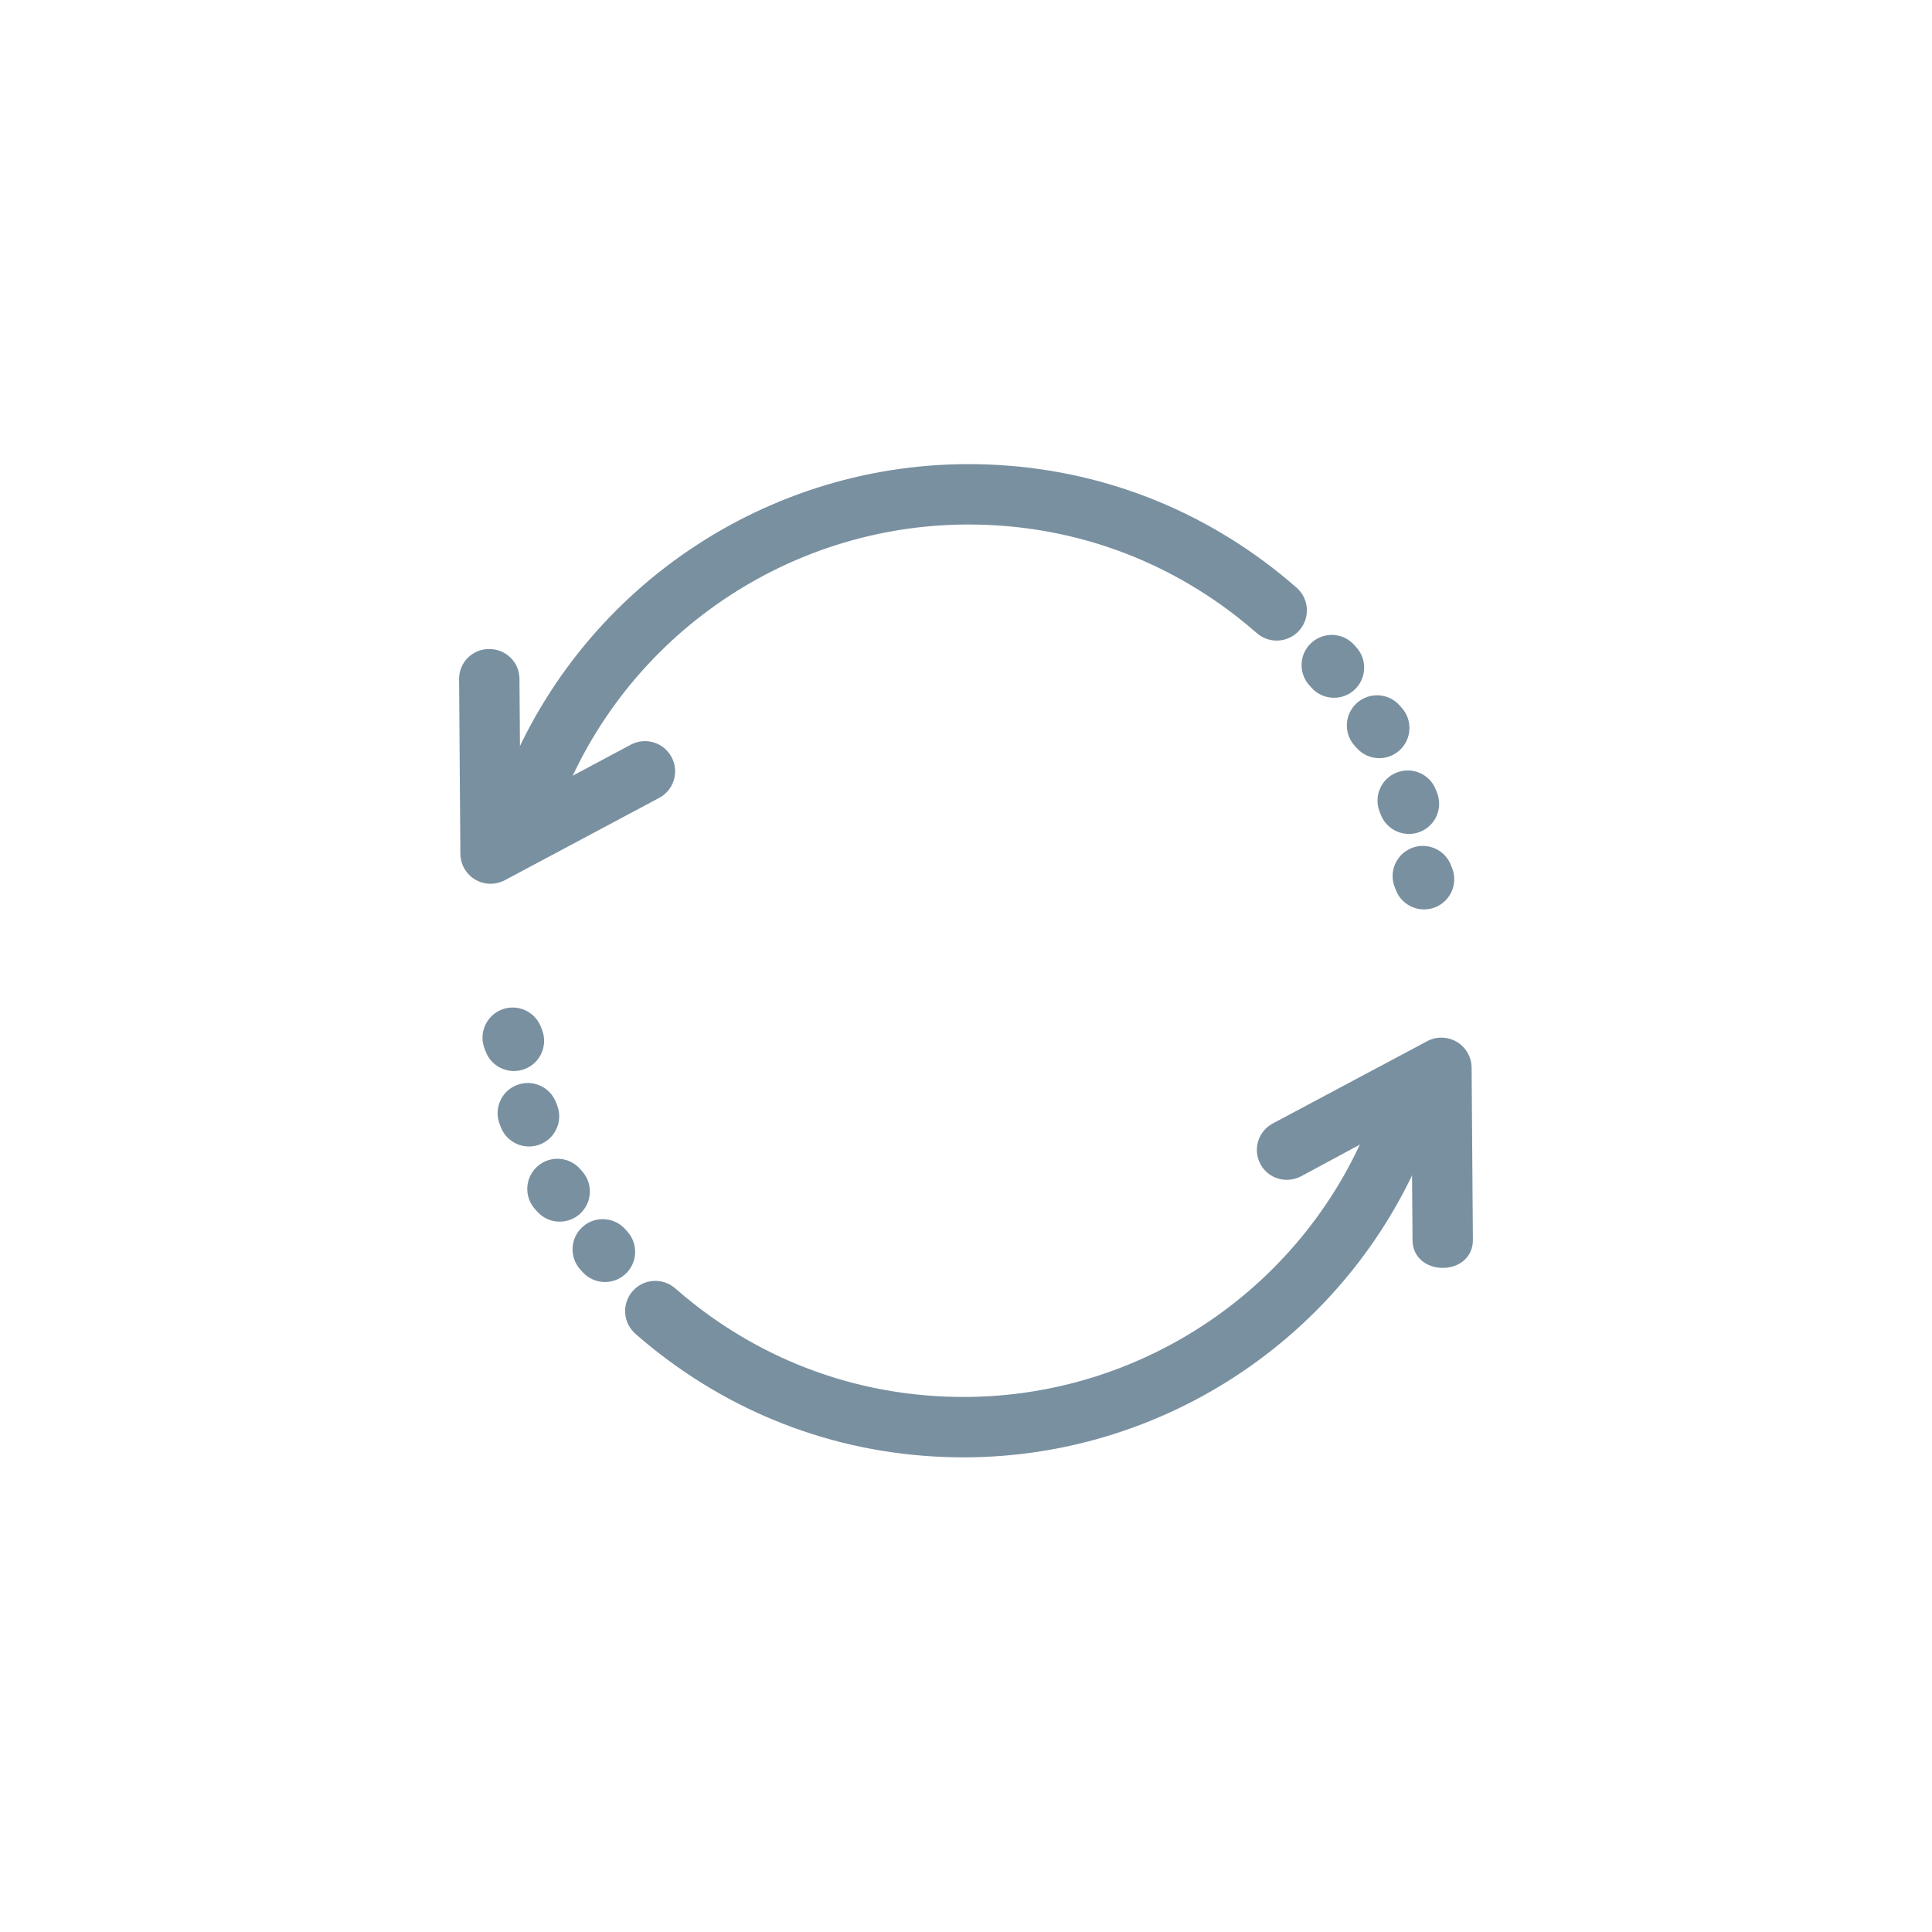 <?xml version="1.0" ?><svg enable-background="new 0 0 128 128" width="20px" height="20px" id="Слой_1" version="1.1" viewBox="0 0 128 128" xml:space="preserve" xmlns="http://www.w3.org/2000/svg" xmlns:xlink="http://www.w3.org/1999/xlink"><g><g><path d="M88.381,46.23c-0.553,0-1.103-0.228-1.498-0.674l-0.142-0.159    c-0.736-0.824-0.665-2.088,0.158-2.824c0.824-0.735,2.088-0.665,2.824,0.158    l0.154,0.173c0.732,0.827,0.656,2.091-0.171,2.823    C89.326,46.064,88.852,46.23,88.381,46.23z" fill="#7990a0"/></g><g><path d="M91.381,50.23c-0.553,0-1.103-0.228-1.498-0.674l-0.142-0.159    c-0.736-0.824-0.665-2.088,0.158-2.824c0.824-0.735,2.088-0.665,2.824,0.158    l0.154,0.173c0.732,0.827,0.656,2.091-0.171,2.823    C92.326,50.064,91.852,50.23,91.381,50.23z" fill="#7990a0"/></g><g><path d="M93.347,55.251c-0.8,0-1.556-0.483-1.864-1.274L91.406,53.782    c-0.408-1.027,0.094-2.189,1.121-2.597c1.028-0.407,2.19,0.094,2.597,1.121    l0.086,0.219c0.401,1.029-0.107,2.188-1.137,2.59    C93.835,55.207,93.589,55.251,93.347,55.251z" fill="#7990a0"/></g><g><path d="M94.347,60.251c-0.8,0-1.556-0.483-1.864-1.274L92.406,58.782    c-0.408-1.027,0.094-2.189,1.121-2.597c1.027-0.407,2.189,0.094,2.597,1.121    l0.086,0.219c0.401,1.029-0.107,2.188-1.137,2.59    C94.835,60.207,94.589,60.251,94.347,60.251z" fill="#7990a0"/></g><g><path d="M34.967,55.382c-0.221,0-0.446-0.037-0.667-0.115    c-1.042-0.369-1.587-1.511-1.219-2.553C37.729,39.577,50.219,30.75,64.162,30.75    c7.372,0,14.343,2.38,20.159,6.882c0.542,0.419,1.07,0.855,1.584,1.307    c0.83,0.729,0.911,1.993,0.182,2.823c-0.729,0.829-1.992,0.911-2.823,0.182    c-0.452-0.397-0.917-0.78-1.393-1.149C76.763,36.84,70.639,34.75,64.162,34.75    c-12.251,0-23.226,7.755-27.309,19.299C36.562,54.87,35.791,55.382,34.967,55.382z" fill="#7990a0"/></g><g><path d="    M43.953,46.333" fill="none" stroke="#7990a0" stroke-linecap="round" stroke-linejoin="round" stroke-miterlimit="10" stroke-width="4"/></g><g><path d="    M34.967,53.382" fill="none" stroke="#7990a0" stroke-linecap="round" stroke-linejoin="round" stroke-miterlimit="10" stroke-width="4"/></g><g><path d="M40.082,84.937c-0.549,0-1.097-0.225-1.492-0.667l-0.16-0.18    c-0.729-0.831-0.646-2.094,0.185-2.822c0.83-0.729,2.094-0.646,2.822,0.185    l0.135,0.152c0.736,0.824,0.665,2.088-0.158,2.824    C41.033,84.769,40.557,84.937,40.082,84.937z" fill="#7990a0"/></g><g><path d="M37.082,80.937c-0.549,0-1.097-0.225-1.492-0.667l-0.16-0.18    c-0.729-0.831-0.646-2.094,0.185-2.822c0.83-0.73,2.093-0.646,2.822,0.185    l0.135,0.152c0.736,0.824,0.665,2.088-0.158,2.824    C38.033,80.769,37.557,80.937,37.082,80.937z" fill="#7990a0"/></g><g><path d="M35.049,75.958c-0.795,0-1.548-0.478-1.859-1.262l-0.087-0.223    c-0.399-1.03,0.113-2.188,1.143-2.587c1.03-0.396,2.188,0.113,2.587,1.143    l0.075,0.191c0.408,1.027-0.094,2.189-1.121,2.597    C35.544,75.912,35.294,75.958,35.049,75.958z" fill="#7990a0"/></g><g><path d="M34.049,70.958c-0.795,0-1.548-0.478-1.859-1.262l-0.087-0.223    c-0.399-1.03,0.113-2.188,1.143-2.587c1.03-0.397,2.188,0.113,2.587,1.143    l0.075,0.191c0.408,1.027-0.094,2.189-1.121,2.597    C34.544,70.912,34.294,70.958,34.049,70.958z" fill="#7990a0"/></g><g><path d="M32.501,58.553c-0.354,0-0.708-0.094-1.022-0.281    c-0.602-0.358-0.972-1.004-0.978-1.704l-0.085-11.572    C30.407,43.891,31.296,43,32.401,43c0.005,0,0.01,0,0.015,0    c1.098,0,1.991,0.867,2,1.967l0.061,8.275l7.311-3.903    c0.974-0.52,2.186-0.154,2.706,0.821c0.52,0.975,0.151,2.185-0.824,2.704    l-10.227,5.454C33.147,58.475,32.824,58.553,32.501,58.553z" fill="#7990a0"/></g><g><path d="M63.838,96.553c-7.372,0-14.343-2.38-20.159-6.882    c-0.542-0.419-1.07-0.855-1.584-1.307c-0.83-0.729-0.911-1.993-0.182-2.823    c0.729-0.829,1.992-0.911,2.823-0.182c0.452,0.397,0.917,0.78,1.393,1.149    c5.108,3.954,11.232,6.044,17.71,6.044c12.251,0,23.226-7.755,27.309-19.299    c0.369-1.041,1.512-1.586,2.553-1.219c1.042,0.369,1.587,1.511,1.219,2.553    C90.271,87.726,77.781,96.553,63.838,96.553z" fill="#7990a0"/></g><g><path d="M95.584,84c-1.098,0-1.991-0.716-2-1.815l-0.061-8.2    l-7.311,3.941c-0.974,0.52-2.187,0.172-2.706-0.802    c-0.52-0.975-0.151-2.175,0.824-2.695l10.227-5.449    c0.617-0.33,1.362-0.309,1.963,0.049s0.972,1.005,0.978,1.705l0.085,11.421    C97.593,83.259,96.704,84,95.599,84C95.594,84,95.589,84,95.584,84z" fill="#7990a0"/></g></g></svg>